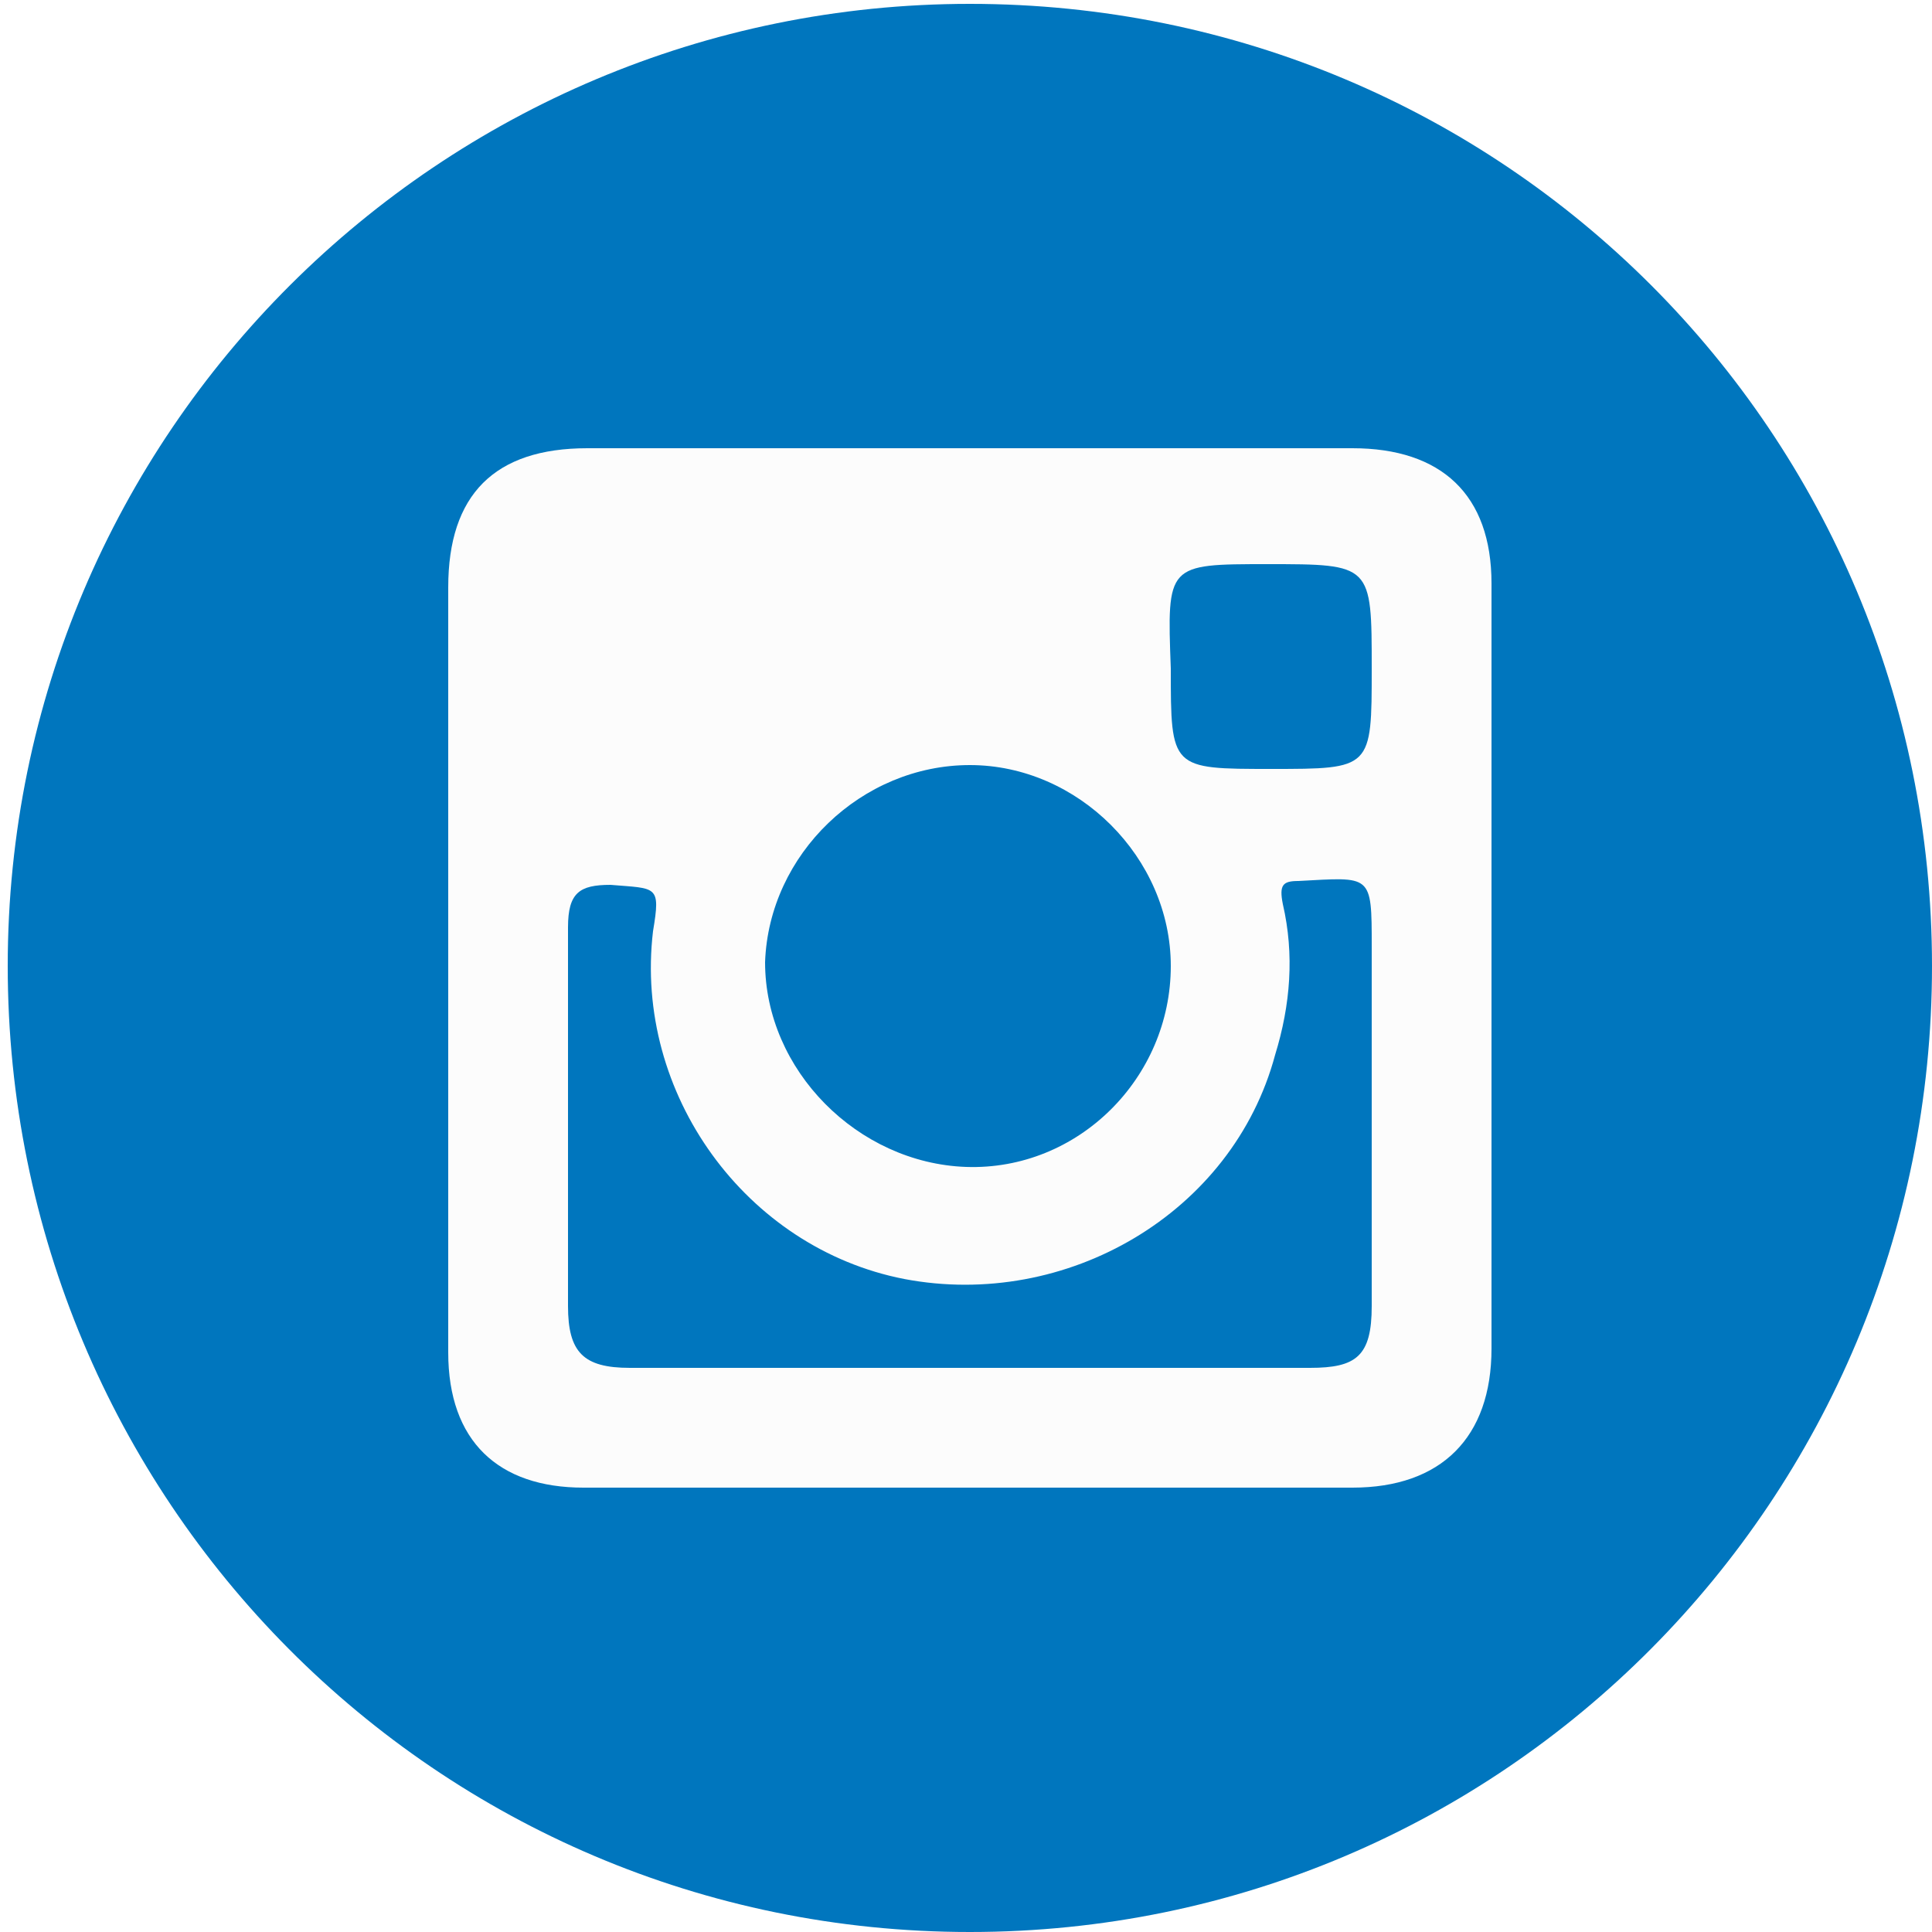 <?xml version="1.0" encoding="utf-8"?>
<!-- Generator: Adobe Illustrator 23.0.1, SVG Export Plug-In . SVG Version: 6.00 Build 0)  -->
<svg version="1.1" id="Camada_1" xmlns="http://www.w3.org/2000/svg" xmlns:xlink="http://www.w3.org/1999/xlink" x="0px" y="0px"
	 viewBox="0 0 50 50" style="enable-background:new 0 0 50 50;" xml:space="preserve">
<style type="text/css">
	.st0{clip-path:url(#SVGID_2_);}
	.st1{fill:#0076BE;}
	.st2{fill:#FCFCFC;}
</style>
<g>
	<g>
		<g>
			<g>
				<defs>
					<path id="SVGID_1_" d="M50,25C50,38.8,38.9,50,25.1,50C11.3,50,0.2,38.8,0.2,25c0-13.8,11.2-24.9,24.9-24.9
						C38.9,0.1,50,11.2,50,25z"/>
				</defs>
				<clipPath id="SVGID_2_">
					<use xlink:href="#SVGID_1_"  style="overflow:visible;"/>
				</clipPath>
				<g class="st0">
					<rect class="st1" width="50" height="50"/>
				</g>
			</g>
		</g>
	</g>
	<path class="st2" d="M35,11.6c-6.6,0-13.2,0-19.8,0c-2.4,0-3.6,1.2-3.6,3.6c0,3.3,0,6.5,0,9.9c0,3.3,0,6.6,0,9.9
		c0,2.3,1.3,3.5,3.5,3.5c6.7,0,13.3,0,19.9,0c2.3,0,3.6-1.3,3.6-3.6c0-6.6,0-13.2,0-19.8C38.6,12.8,37.3,11.6,35,11.6z M32.8,14.6
		c2.7,0,2.7,0,2.7,2.7c0,2.6,0,2.6-2.6,2.6c-2.6,0-2.6,0-2.6-2.6C30.2,14.6,30.2,14.6,32.8,14.6z M25.1,19.8c2.8,0,5.2,2.4,5.2,5.2
		c0,2.9-2.4,5.3-5.3,5.2c-2.8-0.1-5.2-2.5-5.2-5.3C19.9,22.1,22.3,19.8,25.1,19.8z M35.5,33.8c0,1.3-0.4,1.6-1.6,1.6
		c-2.9,0-5.9,0-8.8,0c-2.9,0-5.9,0-8.8,0c-1.2,0-1.6-0.4-1.6-1.6c0-3.2,0-6.5,0-9.8c0-0.9,0.3-1.1,1.1-1.1c1.2,0.1,1.3,0,1.1,1.2
		c-0.5,4.2,2.4,8.2,6.5,9c4.2,0.8,8.5-1.7,9.6-5.8c0.4-1.3,0.5-2.6,0.2-3.9c-0.1-0.5,0-0.6,0.4-0.6c1.9-0.1,1.9-0.2,1.9,1.7
		C35.5,27.7,35.5,30.8,35.5,33.8z"/>
</g>
</svg>
